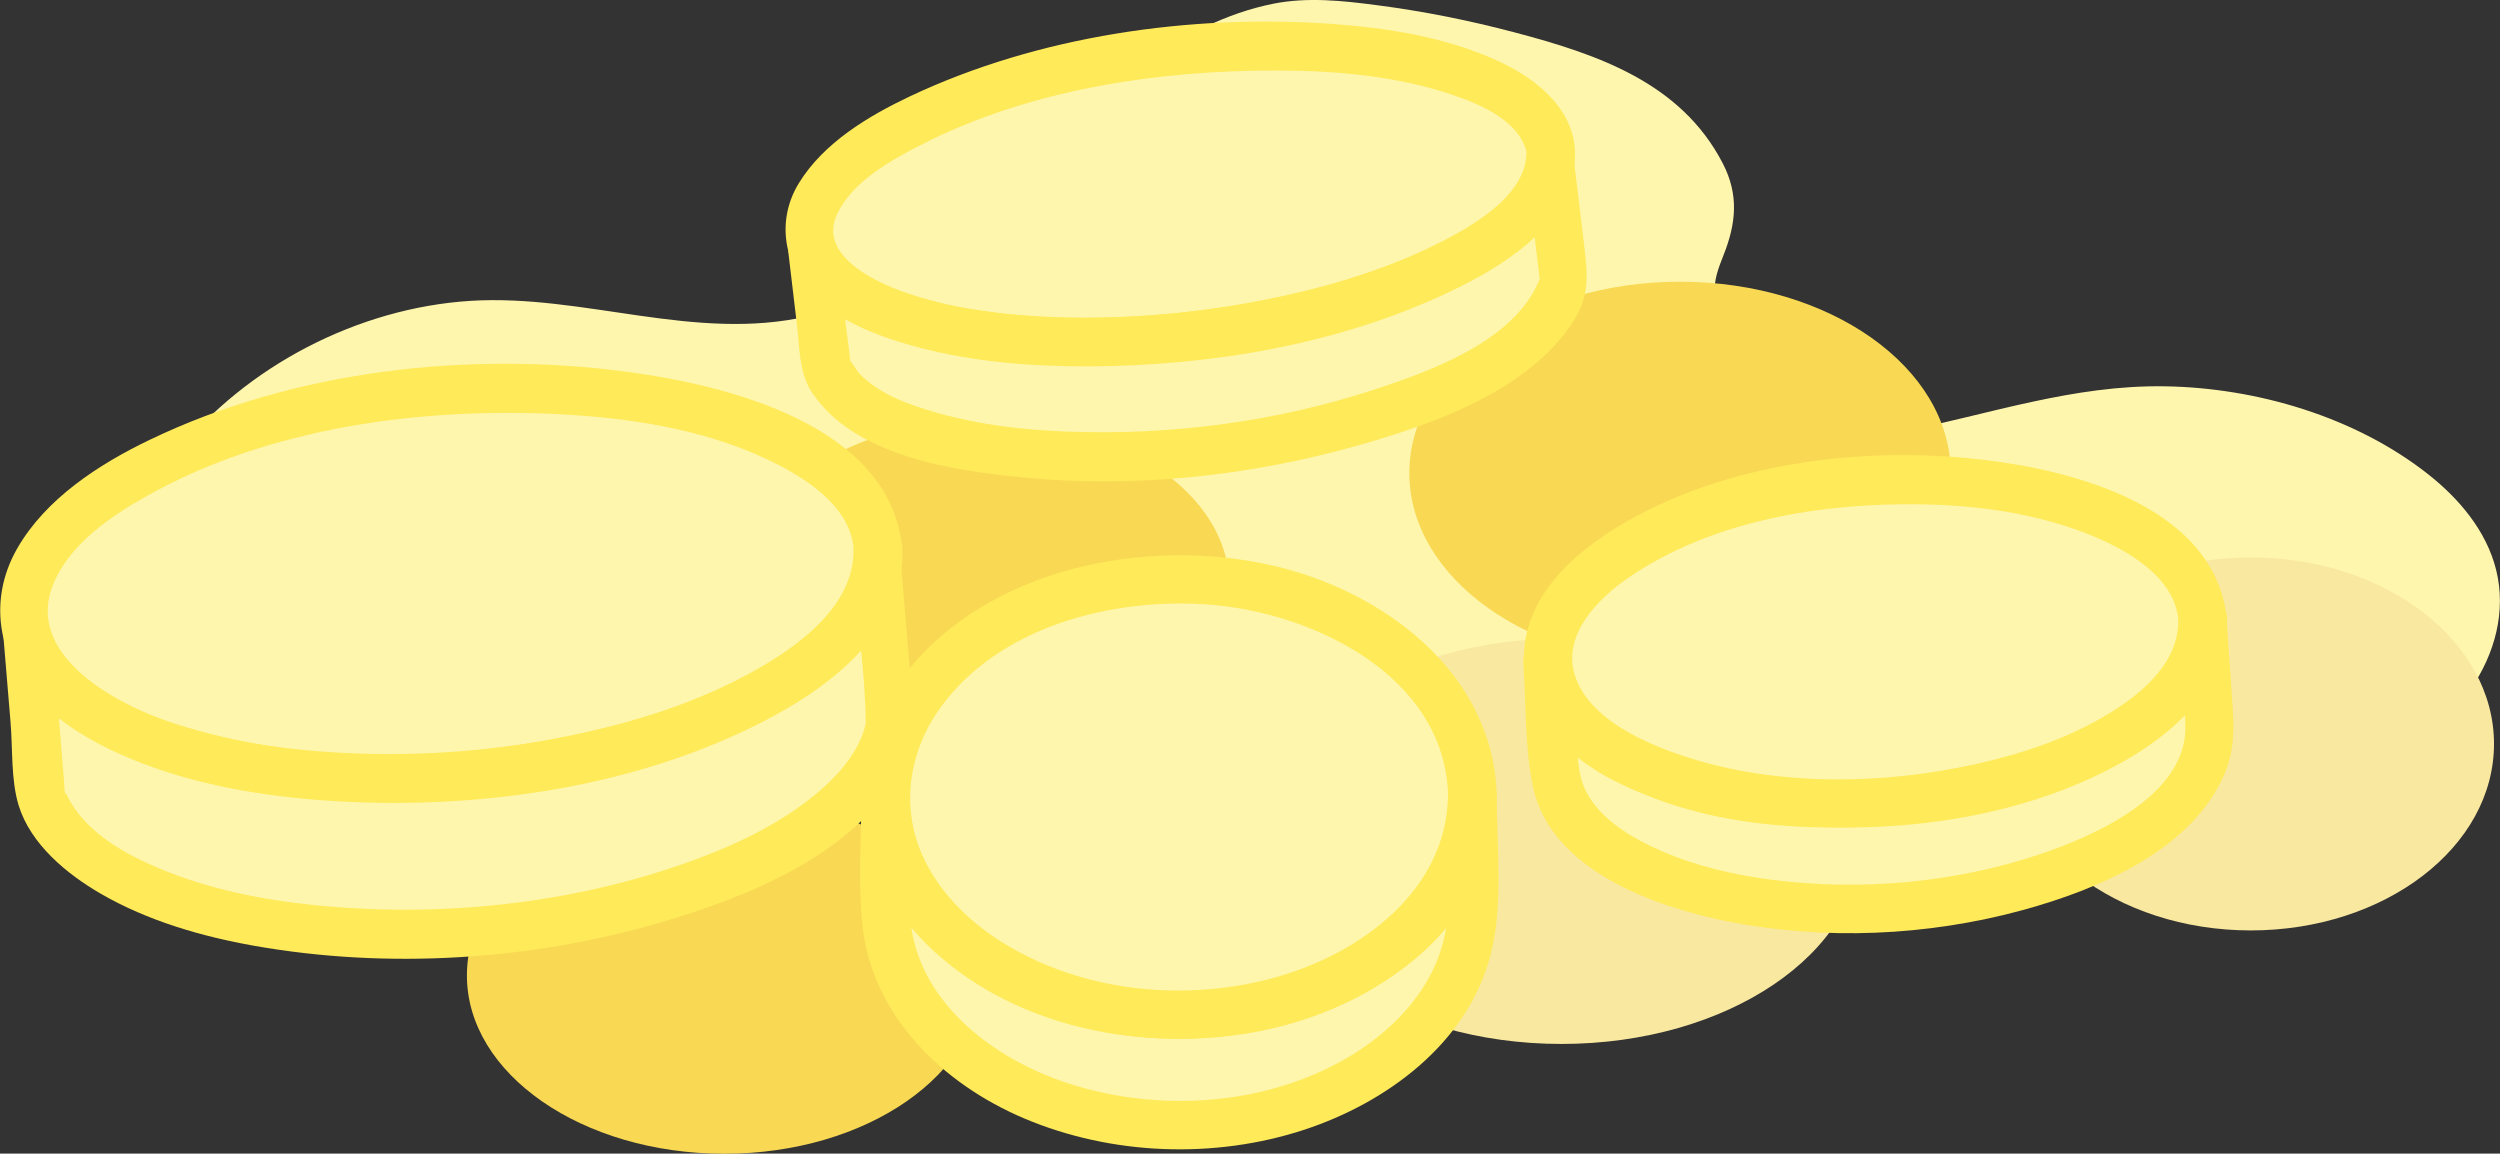 <?xml version="1.0" encoding="UTF-8"?><svg id="Layer_2" xmlns="http://www.w3.org/2000/svg" viewBox="0 0 154.15 71.13"><rect x="0" y="0" width="154.15" height="71.13" fill="#333333" stroke="none"/><defs><style>.cls-1{fill:#f9d953;}.cls-2{fill:#f9e8a0;}.cls-3{fill:#fff6ae;}.cls-4{fill:#ffea5a;}</style></defs><g id="Layer_1-2"><path class="cls-3" d="m114.4,45.11c9.94,1.44,23.97,7.27,32.55.72,14.8-11.3-2.49-20.71-14.17-20.52-14.02.23-21.85,9.59-28-4.96-2.51-5.93,4.69-5.93-2.85-13.19-3.14-3.02-18.35-6.28-22.59-5.56-11.79,2.01-18.19,17.53-30.04,19.54-10.42,1.77-17.62-4.22-28.78,1.23-10.83,5.28-17.33,16.66-5.15,25.7,11.03,8.18,22.69-6.2,36.34-3.02s17.71,15.32,33.49,15.98c6.88.28,10.82,1.44,16.95-3.04,5.64-4.12,5.34-10.77,12.25-11.55"/><path class="cls-3" d="m114,46.56c6.95,1.03,13.67,3.37,20.72,3.77,3.26.18,6.64-.09,9.68-1.34s6.02-3.71,7.96-6.53c1.47-2.14,2.19-4.77,1.55-7.33-.6-2.4-2.28-4.38-4.18-5.88-4.48-3.54-10.57-5.34-16.24-5.43s-10.82,1.72-16.25,2.81c-1.83.37-3.81.63-5.6-.05-2.11-.8-3.48-2.8-4.49-4.71-.61-1.13-1.33-2.42-1.42-3.74-.06-.85.22-1.58.54-2.39.78-1.96.96-3.72-.04-5.66-2.58-5-7.76-6.74-12.83-8.08-2.79-.74-5.64-1.31-8.5-1.68-2.12-.28-4.28-.51-6.39-.09-5.82,1.17-10.38,5.43-14.52,9.4s-8.42,8.54-14.18,9.87c-6.94,1.6-13.82-1.38-20.78-.95s-13.89,4.04-18.19,9.45c-3.78,4.76-4.82,10.99-1.29,16.22,1.9,2.82,4.71,5.36,7.85,6.72,2.62,1.14,5.42,1.35,8.23.95,5.99-.85,11.37-3.99,17.25-5.28,3.1-.68,6.22-.74,9.3.08,2.9.78,5.58,2.09,8.09,3.71,4.68,3.03,8.74,6.97,13.81,9.38,2.93,1.39,6.01,2.24,9.23,2.58s6.87.66,10.2.44,6.63-1.49,9.42-3.55c2.48-1.83,4.1-4.27,5.72-6.85,1.41-2.24,2.98-4.14,5.77-4.5.81-.11,1.49-.61,1.5-1.5,0-.73-.7-1.6-1.5-1.5-2.83.37-5.1,1.56-6.87,3.83s-2.82,4.71-4.75,6.69c-2.19,2.25-5.27,3.88-8.4,4.29s-6.43-.06-9.57-.24c-5.93-.33-10.97-2.82-15.68-6.29-4.46-3.28-8.68-6.78-13.95-8.7-6-2.19-11.92-1.45-17.85.58-4.98,1.71-10.41,4.62-15.83,3.94-3.06-.39-5.65-2.19-7.76-4.36-1.98-2.03-3.45-4.61-3.46-7.5-.02-5.77,5.07-10.3,9.72-12.86,3.25-1.78,6.78-2.79,10.49-2.8,3.31,0,6.57.68,9.84,1.1s6.78.55,10.1-.18c2.67-.59,5.17-1.87,7.4-3.45,4.74-3.35,8.48-7.84,12.96-11.49,2.09-1.7,4.43-3.22,7.03-4.01,1.92-.58,3.65-.56,5.86-.32,4.99.54,10.35,1.66,14.94,3.73,2.12.96,3.92,2.49,5,4.69.74,1.51,0,2.5-.53,4.08-.82,2.46-.02,4.71,1.08,6.95s2.57,4.42,4.67,5.85c3.64,2.47,8.19,1.35,12.13.36,5.23-1.33,10.56-2.61,15.98-1.71,4.64.78,10.56,2.71,13.24,6.92,3.11,4.89-2.4,10.2-6.63,12.07-6.02,2.66-13.37.84-19.48-.53-3.08-.69-6.15-1.45-9.27-1.91-1.89-.28-2.7,2.61-.8,2.89h0Z"/><ellipse class="cls-2" cx="138.78" cy="45.87" rx="15" ry="11.5"/><ellipse class="cls-2" cx="96.28" cy="51.87" rx="18.5" ry="12.5"/><ellipse class="cls-1" cx="103.59" cy="29.17" rx="16.69" ry="11.8"/><ellipse class="cls-1" cx="44.66" cy="60.15" rx="15.87" ry="10.99"/><ellipse class="cls-1" cx="60.73" cy="36.05" rx="15.06" ry="10.17"/><path class="cls-3" d="m135.81,38.16l.45,6.53c.13,1.91-.86,3.77-2.69,5.41-3.37,3.04-9.59,5.33-16.82,5.82-7.23.49-13.7-.93-17.45-3.48-2.03-1.38-3.27-3.09-3.4-5l-.45-6.53c.08,1.15.55,2.22,1.36,3.19,3.02,3.65,10.69,5.89,19.49,5.29,8.8-.6,16.1-3.86,18.59-7.89.67-1.07.99-2.2.91-3.34Z"/><path class="cls-4" d="m134.31,38.16c.15,2.16.36,4.33.44,6.5.18,4.38-5.66,6.91-9.09,8.05-5.21,1.73-10.93,2.23-16.37,1.54-2.31-.29-4.66-.83-6.8-1.76-1.89-.82-4.11-2.09-4.88-4.12-.42-1.12-.33-2.52-.41-3.69-.09-1.25-.17-2.5-.26-3.75h-3c.75,7.02,9.62,9.23,15.4,9.85,7.33.79,15.69-.28,22.1-4.13,3.04-1.83,5.95-4.67,5.86-8.48-.05-1.93-3.05-1.93-3,0,.09,3.43-3.59,5.63-6.3,6.91-3.63,1.72-7.72,2.55-11.71,2.82s-8.27.01-12.21-1.2c-2.66-.82-6.8-2.54-7.15-5.78-.2-1.88-3.13-1.95-3,0,.17,2.49.08,5.15.59,7.59,1.08,5.12,7.47,7.4,11.97,8.3,5.98,1.19,12.37.91,18.25-.7,4.6-1.26,10.4-3.67,12.42-8.38.75-1.74.55-3.41.43-5.23-.1-1.45-.2-2.9-.3-4.35-.13-1.92-3.13-1.93-3,0Z"/><path class="cls-3" d="m135.81,38.16c.08,1.15-.25,2.27-.91,3.34-2.49,4.03-9.79,7.29-18.59,7.89-8.8.6-16.47-1.64-19.49-5.29-.81-.97-1.28-2.04-1.36-3.19-.07-1,.17-1.99.68-2.93,2.24-4.21,9.73-7.68,18.82-8.3,9.1-.62,16.98,1.79,19.78,5.66.63.87,1,1.81,1.07,2.81Z"/><path class="cls-4" d="m134.31,38.16c.07,2.65-2.16,4.53-4.23,5.81-2.51,1.54-5.34,2.49-8.2,3.13-6.24,1.39-13.39,1.43-19.41-.97-2.05-.82-4.64-2.22-5.36-4.48-.8-2.5,1.42-4.73,3.29-6.02,5.16-3.55,11.98-4.64,18.12-4.53,3.48.06,7.02.56,10.27,1.85,2.23.89,5.24,2.54,5.52,5.21.2,1.9,3.21,1.92,3,0-.74-6.95-9.47-9.18-15.2-9.83-7.38-.84-15.83.22-22.29,4.11-2.46,1.48-5,3.67-5.68,6.59-.81,3.49,1.33,6.45,4.12,8.28,6.14,4.05,14.72,4.21,21.73,3.17,3.97-.59,8.01-1.76,11.47-3.85,3.04-1.83,5.95-4.67,5.86-8.48-.05-1.93-3.05-1.93-3,0Z"/><path class="cls-3" d="m54.12,33.76c.04.44.02.86-.05,1.28v.03c-.32,2.02-1.73,3.95-3.97,5.71-4.49,3.53-12.29,6.23-21.33,6.99s-17.17-.61-22.18-3.34c-2.5-1.37-4.22-3.03-4.87-4.97-.14-.4-.23-.84-.27-1.29-.55-6.52,10.8-12.79,25.34-14.01,14.55-1.22,26.79,3.07,27.33,9.59Z"/><path class="cls-4" d="m52.62,33.76c.16,3.69-3.67,6.32-6.71,7.93-3.66,1.94-7.71,3.11-11.77,3.87-4.82.9-9.79,1.15-14.67.75-3.88-.32-7.94-1.07-11.45-2.81-2.77-1.37-6.15-3.95-4.75-7.44,1-2.5,3.56-4.23,5.81-5.49,7.51-4.22,16.89-5.46,25.38-5.03,4.27.22,8.76.89,12.68,2.71,2.23,1.03,5.21,2.79,5.49,5.52.2,1.9,3.2,1.92,3,0-.78-7.58-10.77-10.01-16.92-10.84-9.77-1.31-20.56-.11-29.5,4.2-3.12,1.5-6.39,3.62-8.15,6.69-1.93,3.37-1.1,7.22,1.76,9.8,3.29,2.97,7.9,4.37,12.18,5.12,5.29.92,10.73.97,16.06.31s10.87-1.97,15.78-4.45c4.14-2.08,9.02-5.67,8.8-10.83-.08-1.92-3.08-1.93-3,0Z"/><path class="cls-3" d="m54.08,35.07l.8,9.59c-.94,6.02-11.73,11.56-25.3,12.7-13.56,1.14-25.12-2.53-27.05-8.31l-.8-9.59c.65,1.94,2.37,3.61,4.87,4.97,5.01,2.73,13.15,4.1,22.18,3.34s16.84-3.46,21.33-6.99c2.24-1.76,3.66-3.7,3.97-5.71Z"/><path class="cls-4" d="m52.58,35.07c.26,3.15.77,6.36.8,9.52,0,.23.06-.35,0-.02-.04.24-.11.47-.19.7-.15.43-.37.83-.61,1.21-.6.96-1.42,1.77-2.29,2.49-2.27,1.89-5.07,3.19-7.83,4.18-7.3,2.61-15.36,3.44-23.06,2.66-3.26-.33-6.59-1-9.62-2.28-2.01-.85-4.22-2.07-5.38-4-.13-.21-.25-.44-.35-.67,0,0,.02.29-.03.09-.06-.25-.05-.55-.07-.8l-.27-3.27c-.15-1.8-.3-3.61-.45-5.41l-2.95.4c1.37,3.73,4.97,5.85,8.52,7.21,3.87,1.48,8.08,2.11,12.2,2.34,8.78.47,18.27-.9,26.14-4.97,3.57-1.85,7.6-4.75,8.39-8.97.35-1.89-2.54-2.7-2.89-.8-.61,3.24-3.7,5.37-6.42,6.86-3.11,1.7-6.52,2.81-9.97,3.59-7.75,1.77-16.29,2.06-23.99-.07-3.25-.9-7.81-2.52-9.08-5.98-.54-1.47-3.1-1.41-2.95.4.14,1.68.28,3.36.42,5.04s.02,3.56.5,5.14c.74,2.4,2.98,4.24,5.07,5.45,2.89,1.67,6.2,2.63,9.47,3.21,8.22,1.45,16.99.9,25-1.43,5.43-1.58,12.57-4.39,15.06-9.96.88-1.97.52-3.74.34-5.82s-.34-4.02-.51-6.02-3.16-1.93-3,0Z"/><path class="cls-3" d="m95.62,9.24c.04.33.03.64-.03.95v.02c-.24,1.51-1.45,3-3.37,4.39-3.85,2.8-10.59,5.12-18.45,6.06s-14.94.26-19.34-1.55c-2.19-.91-3.72-2.07-4.31-3.48-.13-.29-.21-.61-.25-.94-.57-4.81,9.2-9.92,21.83-11.42s23.34,1.17,23.91,5.97Z"/><path class="cls-4" d="m94.12,9.24c.14,2.89-3.68,4.93-6.13,6.1-3.19,1.53-6.67,2.49-10.13,3.17-4.12.81-8.34,1.17-12.54,1.05-3.3-.1-6.67-.49-9.79-1.63-1.96-.72-5.01-2.33-3.93-4.69.92-2.01,3.27-3.32,5.14-4.28,6.64-3.43,14.68-4.64,22.08-4.61,3.62.01,7.32.34,10.77,1.51,1.86.63,4.28,1.7,4.59,3.78.28,1.9,3.17,1.09,2.89-.8-.36-2.46-2.62-4.14-4.74-5.1-3.2-1.46-6.75-2.02-10.23-2.27-8.67-.61-18.07.73-25.97,4.46-2.58,1.22-5.34,2.87-6.87,5.36s-.86,5.58,1.51,7.45c2.96,2.34,7,3.11,10.65,3.54,4.69.55,9.46.32,14.12-.35s9.34-1.85,13.64-3.85c3.49-1.63,8.13-4.45,7.93-8.84-.09-1.92-3.09-1.93-3,0Z"/><path class="cls-3" d="m95.6,10.21l.84,7.07c-.73,4.5-10.03,9.05-21.82,10.45-11.77,1.4-21.88-.83-23.65-5.03l-.84-7.07c.59,1.41,2.12,2.57,4.31,3.48,4.4,1.81,11.5,2.49,19.34,1.55s14.6-3.26,18.45-6.06c1.92-1.4,3.13-2.89,3.37-4.39Z"/><path class="cls-4" d="m94.1,10.21c.15,1.26.3,2.52.45,3.78l.28,2.32c.03.23.06.47.08.7.05.46.17-.13-.02.31-1.55,3.69-6.54,5.51-10.06,6.67-6.09,2.01-12.63,2.87-19.04,2.62-2.68-.1-5.36-.41-7.95-1.14-1.69-.48-3.6-1.13-4.84-2.43-.21-.22-.36-.57-.58-.78-.36-.33.06.82.02.17-.06-.8-.19-1.61-.29-2.41-.17-1.46-.35-2.93-.52-4.39l-2.8.76c1.35,2.89,4.84,4.24,7.73,5.01,3.4.91,6.99,1.2,10.5,1.19,7.58-.02,15.56-1.35,22.44-4.65,3.05-1.46,6.8-3.75,7.54-7.32.39-1.88-2.5-2.69-2.89-.8-.68,3.3-5.27,5.26-8.08,6.36-3.93,1.54-8.11,2.48-12.29,2.99s-8.78.65-13.1.01c-2.99-.44-7.83-1.24-9.26-4.3-.61-1.31-2.97-.71-2.8.76s.35,2.93.52,4.39c.16,1.34.13,2.92.87,4.08,2.56,4,8.71,4.9,12.98,5.32,6.88.69,14.05-.07,20.7-1.95,4.64-1.31,10.56-3.37,13.32-7.67,1-1.56.89-2.79.69-4.51s-.4-3.39-.61-5.09c-.23-1.89-3.23-1.92-3,0Z"/><path class="cls-3" d="m90.78,49.13v6.82c0,3.12-1.43,5.98-3.83,8.26-3.31,3.14-8.47,5.16-14.25,5.16s-10.94-2.02-14.25-5.16c-2.4-2.27-3.83-5.14-3.83-8.26v-6.82c0,1.18.21,2.32.59,3.41,2.03,5.76,9.1,10.01,17.5,10.01s15.47-4.25,17.5-10.01c.38-1.09.59-2.23.59-3.41Z"/><path class="cls-4" d="m89.28,49.13c0,2.26.03,4.52,0,6.77-.07,4.78-3.75,8.32-7.87,10.18-4.84,2.19-10.62,2.34-15.63.69-4.38-1.44-8.94-4.78-9.6-9.67-.35-2.59-.07-5.37-.07-7.98h-3c.16,7.3,6.44,12.29,13.02,14.07,7.09,1.91,15.37.71,21.11-4.05,3.03-2.51,4.97-6.05,5.05-10.02.04-1.93-2.96-1.93-3,0-.18,8.16-9.64,11.92-16.59,11.92s-16.41-3.76-16.59-11.92c-.04-1.93-3-1.94-3,0,0,2.57-.2,5.22.05,7.78.55,5.7,4.95,9.93,10.01,12.07,5.38,2.27,11.7,2.51,17.25.69,5.07-1.67,10.01-5.29,11.46-10.67.84-3.11.41-6.69.41-9.87,0-1.93-3-1.93-3,0Z"/><path class="cls-3" d="m90.78,49.13c0,1.18-.21,2.32-.59,3.41-2.03,5.76-9.1,10.01-17.5,10.01s-15.47-4.25-17.5-10.01c-.38-1.09-.59-2.23-.59-3.41,0-3,1.33-5.78,3.58-8.01,3.3-3.28,8.57-5.4,14.51-5.4s11.21,2.12,14.51,5.4c2.25,2.24,3.58,5.01,3.58,8.01Z"/><path class="cls-4" d="m89.28,49.13c-.13,5.78-5.34,9.6-10.45,11.08-5.63,1.62-12.1,1-17.1-2.15-2.08-1.31-3.93-3.16-4.91-5.45-1.27-2.98-.75-6.27,1.1-8.88,3.59-5.08,10.59-6.87,16.5-6.46,6.49.45,14.73,4.4,14.87,11.86.04,1.93,3.04,1.93,3,0-.15-7.73-7.19-12.86-14.18-14.34s-15.63-.06-20.98,5.27c-2.67,2.66-4.35,6.35-3.96,10.17.34,3.26,1.99,6.19,4.38,8.39,5.25,4.83,13.01,6.25,19.87,5,7.25-1.32,14.69-6.48,14.86-14.48.04-1.93-2.96-1.93-3,0Z"/></g></svg>